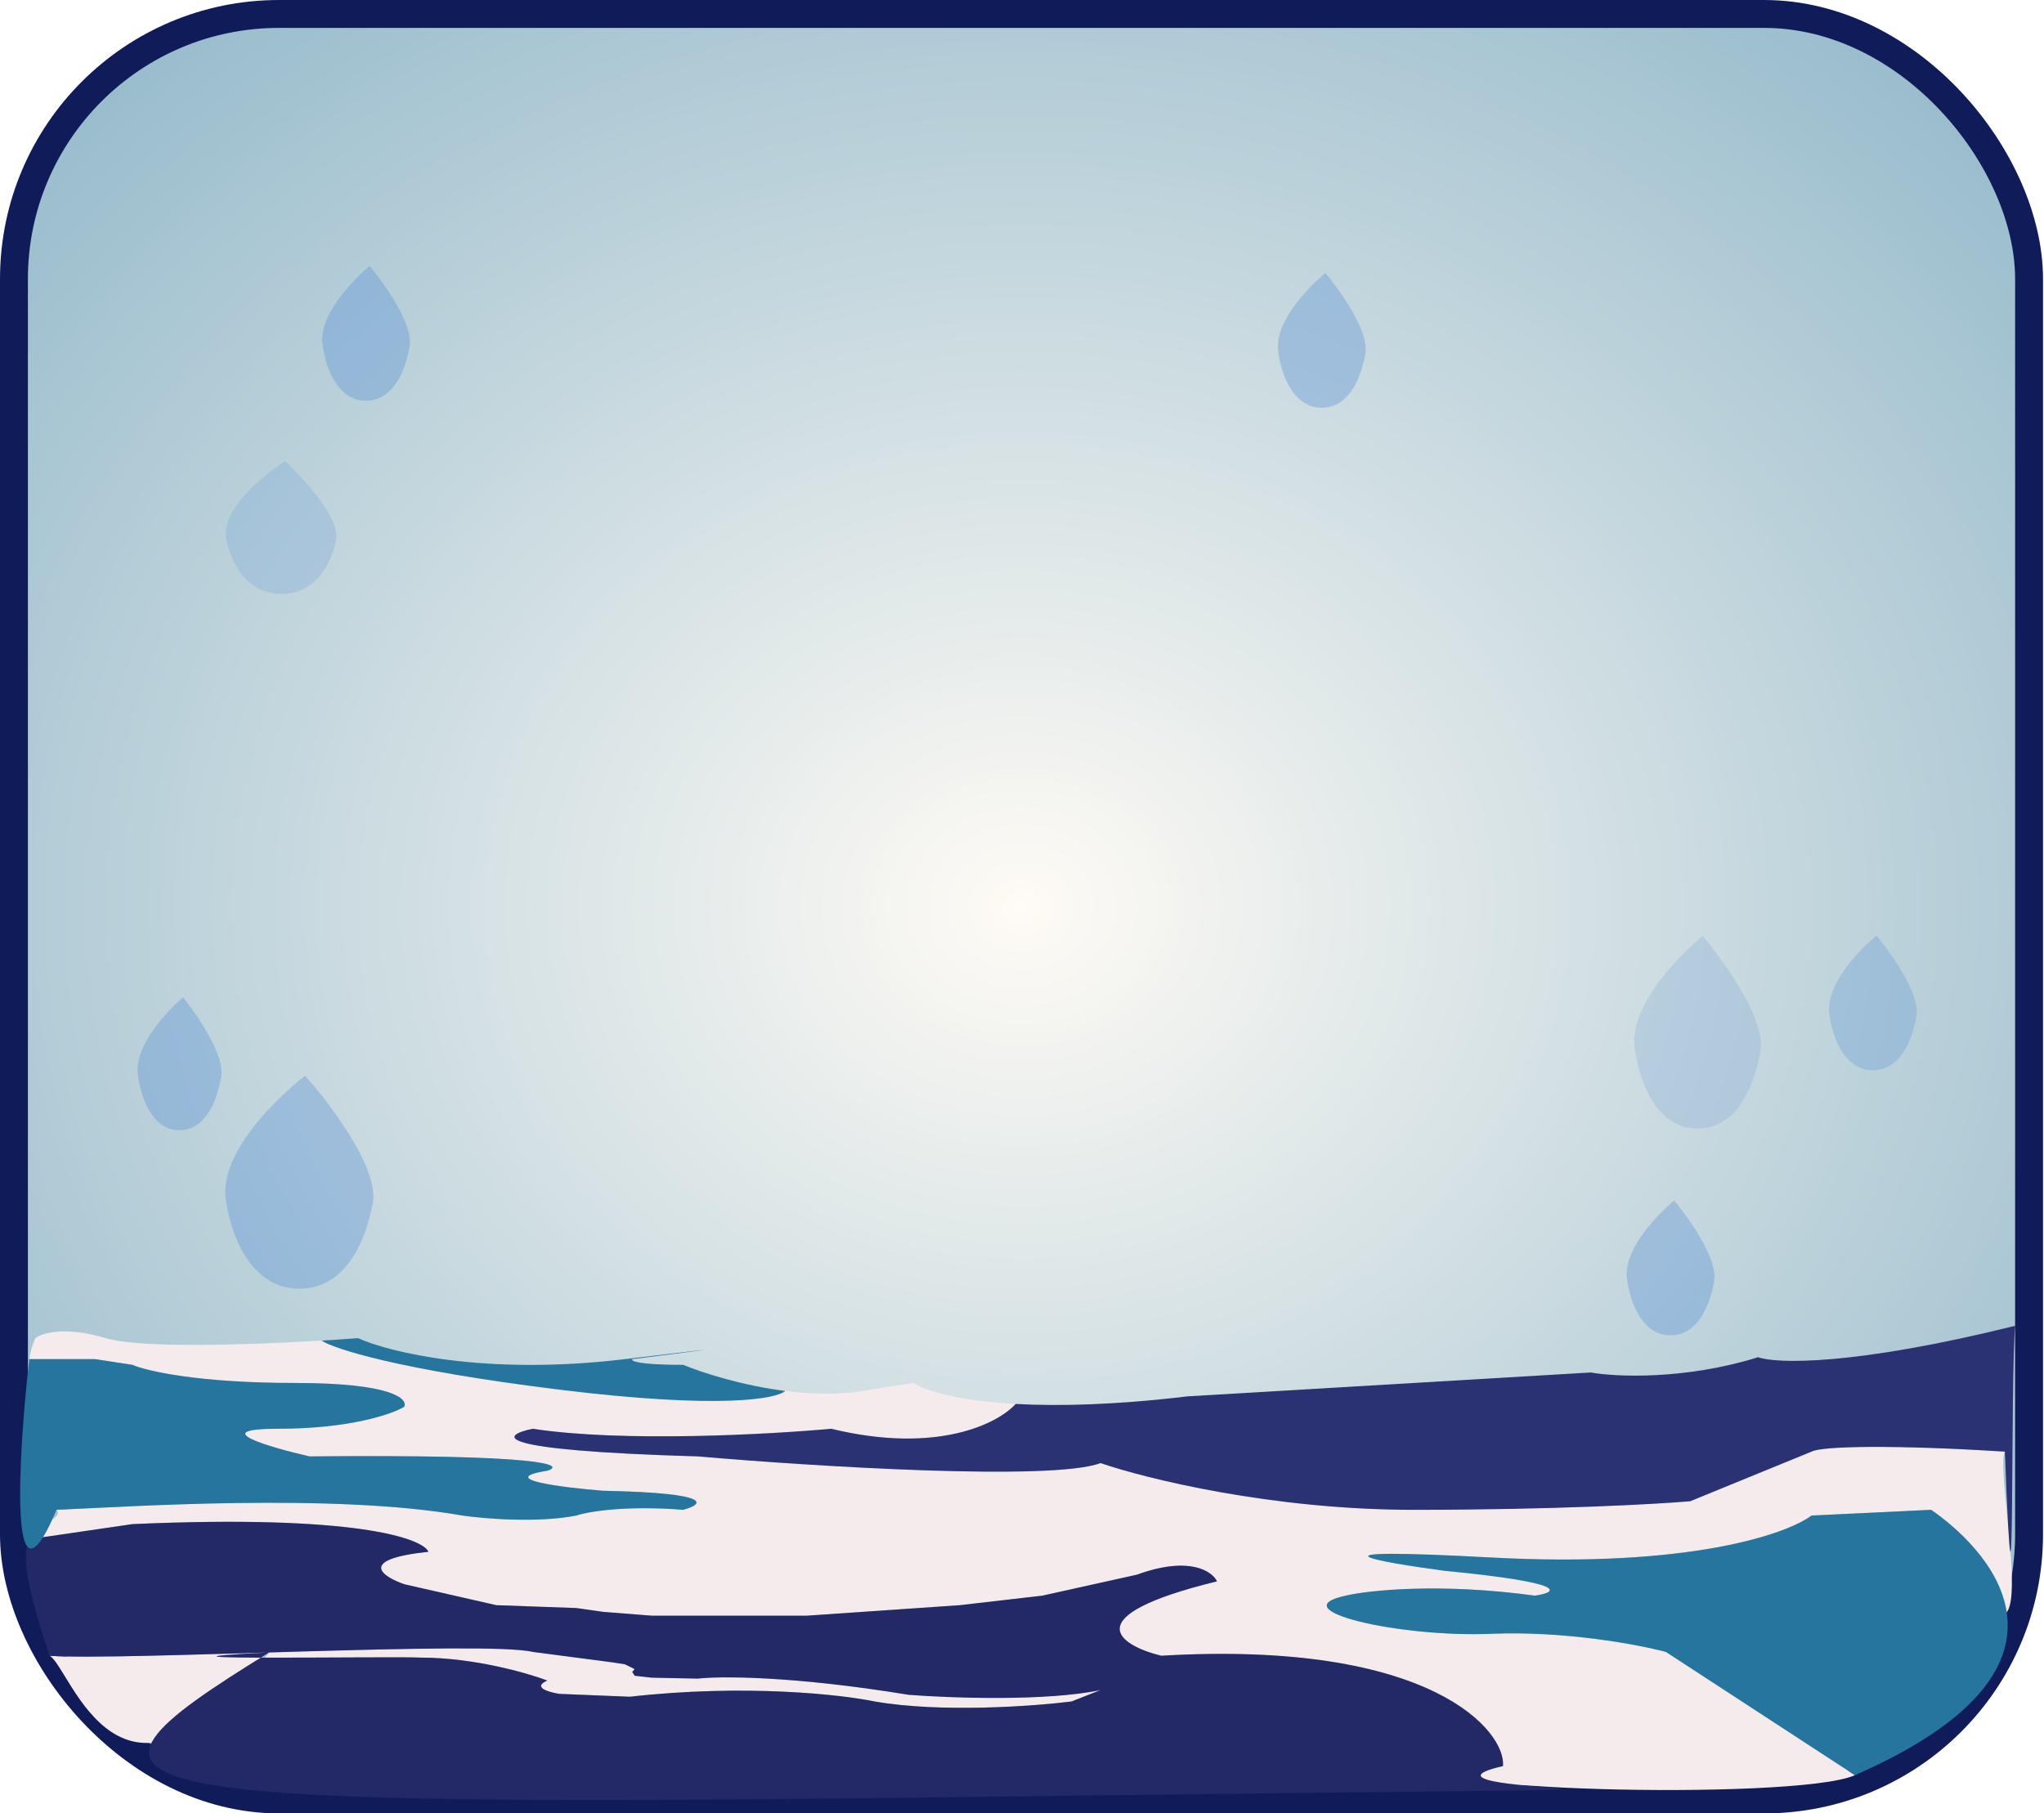 <svg width="293" height="260" viewBox="0 0 293 260" fill="none" xmlns="http://www.w3.org/2000/svg">
<rect x="2" y="2" width="288.859" height="256.007" rx="38" fill="url(#paint0_radial_838_61)" stroke="#101C5A" stroke-width="4"/>
<path d="M15.152 191.866C9.309 190.115 5.993 191.136 5.065 191.866C4.63 192.812 4.345 193.818 4.208 194.874H13.601L18.979 195.694C20.95 196.56 28.37 198.292 42.283 198.292C56.196 198.292 58.514 200.571 57.935 201.711C56.196 202.759 50.143 204.856 39.848 204.856C29.552 204.856 38.572 207.499 44.37 208.821C78.039 208.493 81.123 210.052 78.456 210.872C70.943 212.076 80.659 213.288 86.456 213.744C102.595 214.072 100.833 215.704 97.934 216.479C89.587 215.822 84.253 216.752 82.63 217.299C77.065 218.393 69.413 217.755 66.282 217.299C47.639 214.017 17.9 216.068 8.108 216.479C9.422 217.856 3.491 219.177 5.065 220.566L18.979 218.53C50.978 217.108 60.601 220.581 61.413 222.495C51.117 223.589 54.804 226.05 57.935 227.144L71.152 230.152L82.63 230.563L86.456 231.11L93.413 231.657H115.673L137.586 230.152L149.412 228.785L162.977 225.777C170.49 223.042 173.76 225.275 174.455 226.734C153.864 231.766 160.542 235.941 166.455 237.4C205.411 235.102 215.909 248.348 215.446 253.222C193.905 256.359 257.046 258.419 265.906 254.528L238.802 236.853C234.86 235.804 224.333 233.817 213.759 234.255C200.542 234.802 183.499 230.836 192.89 228.785C196.252 228.01 206.385 226.925 220.02 228.785C223.266 228.329 225.237 226.98 207.151 225.23C197.527 223.954 185.377 221.784 213.759 223.316C242.141 224.847 256.194 219.943 259.672 217.299L276.833 216.479C295.383 253.222 285.598 211.45 287.389 208.137C271.894 207.153 261.135 207.317 259.672 208.137L242.281 215.248C237.527 215.658 222.942 216.479 202.629 216.479C182.316 216.479 164.252 212.012 157.76 209.778C150.803 212.404 116.369 210.234 100.021 208.821C69.969 207.946 71.732 205.813 76.369 204.856C89.169 206.825 110.224 205.676 119.151 204.856C134.456 208.575 143.151 204.034 145.586 201.298C137.196 200.831 132.586 199.373 130.977 198.292L124.717 199.249C120.84 200.033 116.577 199.947 112.543 199.434C111.383 200.557 103.291 202.094 80.195 199.249C57.1 196.405 47.848 193.376 46.109 192.217C35.601 192.846 20.084 193.343 15.152 191.866Z" fill="#F5EBED"/>
<path fill-rule="evenodd" clip-rule="evenodd" d="M38.584 236.929C14.058 238.16 56.958 237.445 60.369 237.673C67.882 237.673 75.558 239.861 78.456 240.955C76.23 241.939 78.688 242.641 80.195 242.869L90.282 243.279C106.792 241.42 120.581 242.96 125.412 243.963C134.873 245.604 148.137 244.647 153.586 243.963L157.76 242.322C149.969 243.963 136.195 243.462 130.282 243.006C113.586 240.271 103.152 240.317 100.021 240.681L93.413 240.545L90.978 240.271L90.63 239.724L90.978 239.314L89.587 238.63L87.847 238.357L76.369 236.853C69.691 235.212 17.033 238.175 7.108 237.4C10.207 239.088 17.101 264.978 38.584 236.929Z" fill="#F5EBED"/>
<path d="M7.108 237.4C17.033 238.175 69.691 235.212 76.369 236.853L87.847 238.357L89.587 238.63L90.978 239.314L90.63 239.724L90.978 240.271L93.413 240.545L100.021 240.681C103.152 240.317 113.586 240.271 130.282 243.006C136.195 243.462 149.969 243.963 157.76 242.322L153.586 243.963C148.137 244.647 134.873 245.604 125.412 243.963C120.581 242.96 106.792 241.42 90.282 243.279L80.195 242.869C78.688 242.641 76.23 241.939 78.456 240.955C75.558 239.861 67.882 237.673 60.369 237.673C56.958 237.445 14.058 238.16 38.584 236.929C5.065 257.576 10.606 259.318 145.586 257.576C280.566 255.834 195.589 257.808 215.446 253.222C215.909 248.348 205.411 235.102 166.455 237.4C160.542 235.941 153.864 231.766 174.455 226.734C173.76 225.275 170.49 223.042 162.977 225.777L149.412 228.785L137.586 230.152L115.673 231.657H93.413L86.456 231.11L82.63 230.563L71.152 230.152L57.935 227.144C54.804 226.05 51.117 223.589 61.413 222.495C60.601 220.581 50.978 217.108 18.979 218.53L5.065 220.566C10.405 225.28 -1.884 210.872 7.108 237.4Z" fill="#232866"/>
<path d="M238.802 236.853L265.906 254.528C302.729 238.357 283.432 221.002 276.833 216.479L259.672 217.299C256.194 219.943 242.141 224.847 213.759 223.316C185.377 221.784 197.527 223.954 207.151 225.23C225.237 226.98 223.266 228.329 220.02 228.785C206.385 226.925 196.252 228.01 192.89 228.785C183.499 230.836 200.542 234.802 213.759 234.255C224.333 233.817 234.86 235.804 238.802 236.853Z" fill="#25759F"/>
<path d="M228.02 196.788L170.281 200.207C159.836 201.452 151.706 201.639 145.586 201.298C143.151 204.034 134.456 208.575 119.151 204.856C110.224 205.676 89.169 206.825 76.369 204.856C71.732 205.813 69.969 207.946 100.021 208.821C116.369 210.234 150.803 212.404 157.76 209.778C164.252 212.012 182.316 216.479 202.629 216.479C222.942 216.479 237.527 215.658 242.281 215.248L259.672 208.137C261.135 207.317 271.894 207.153 287.389 208.137C288.888 246.691 288.137 195.95 288.888 190.088C265.514 195.886 254.57 195.512 252.02 194.6C241.446 197.882 231.614 197.426 228.02 196.788Z" fill="#2B3273"/>
<path d="M8.108 216.479C17.9 216.068 47.639 214.017 66.282 217.299C69.413 217.755 77.065 218.393 82.63 217.299C84.253 216.752 89.587 215.822 97.934 216.479C100.833 215.704 102.595 214.072 86.456 213.744C80.659 213.288 70.943 212.076 78.456 210.872C81.123 210.052 78.039 208.493 44.37 208.821C38.572 207.499 29.552 204.856 39.848 204.856C50.143 204.856 56.196 202.759 57.935 201.711C58.514 200.571 56.196 198.292 42.283 198.292C28.37 198.292 20.95 196.56 18.979 195.694L13.601 194.874H4.208C3.49 200.382 0.114 235.37 8.108 216.479Z" fill="#25759F"/>
<path d="M89.587 194.874C69.552 197.28 55.732 193.871 51.326 191.866C49.824 191.979 48.052 192.1 46.109 192.217C47.848 193.376 57.1 196.405 80.195 199.249C103.291 202.094 111.383 200.557 112.543 199.434C106.443 198.657 100.865 196.901 97.934 195.694C91.534 195.694 90.398 195.147 90.63 194.874C98.63 193.871 109.621 192.467 89.587 194.874Z" fill="#25759F"/>
<g filter="url(#filter0_i_838_61)">
<path d="M19.767 150.181C19.049 145.024 26.233 138.996 26.233 138.996C26.233 138.996 32.398 146.545 31.707 150.43C31.016 154.316 29.288 157.954 25.835 158.053C22.248 158.155 20.332 154.241 19.767 150.181Z" fill="#5E94D5" fill-opacity="0.39"/>
</g>
<g filter="url(#filter1_i_838_61)">
<path d="M32.442 73.237C31.464 68.075 40.877 62.094 40.877 62.094C40.877 62.094 49.039 69.684 48.156 73.566C47.272 77.447 45.022 81.074 40.479 81.15C35.759 81.229 33.212 77.301 32.442 73.237Z" fill="#5E94D5" fill-opacity="0.22"/>
</g>
<g filter="url(#filter2_i_838_61)">
<path d="M262.234 141.472C261.481 136.244 268.987 130.138 268.987 130.138C268.987 130.138 275.437 137.795 274.717 141.733C273.997 145.672 272.192 149.359 268.583 149.457C264.833 149.559 262.828 145.589 262.234 141.472Z" fill="#5E94D5" fill-opacity="0.31"/>
</g>
<g filter="url(#filter3_i_838_61)">
<path d="M183.234 46.472C182.481 41.244 189.987 35.138 189.987 35.138C189.987 35.138 196.437 42.795 195.717 46.733C194.997 50.672 193.192 54.359 189.583 54.457C185.833 54.559 183.828 50.589 183.234 46.472Z" fill="#5E94D5" fill-opacity="0.39"/>
</g>
<g filter="url(#filter4_i_838_61)">
<path d="M234.336 146.397C233.247 138.923 244.075 130.199 244.075 130.199C244.075 130.199 253.383 141.144 252.346 146.773C251.308 152.402 248.705 157.671 243.498 157.81C238.087 157.954 235.193 152.28 234.336 146.397Z" fill="#5E94D5" fill-opacity="0.2"/>
</g>
<g filter="url(#filter5_i_838_61)">
<path d="M46.234 45.472C45.481 40.244 52.987 34.138 52.987 34.138C52.987 34.138 59.437 41.795 58.717 45.733C57.997 49.672 56.192 53.359 52.583 53.457C48.833 53.559 46.828 49.589 46.234 45.472Z" fill="#5E94D5" fill-opacity="0.39"/>
</g>
<g filter="url(#filter6_i_838_61)">
<path d="M32.378 168.14C31.096 159.87 43.736 150.232 43.736 150.232C43.736 150.232 54.626 162.353 53.422 168.579C52.217 174.806 49.182 180.632 43.098 180.779C36.776 180.931 33.387 174.65 32.378 168.14Z" fill="#5E94D5" fill-opacity="0.39"/>
</g>
<g filter="url(#filter7_i_838_61)">
<path d="M233.234 179.472C232.481 174.244 239.987 168.138 239.987 168.138C239.987 168.138 246.437 175.795 245.717 179.733C244.997 183.672 243.192 187.359 239.583 187.457C235.833 187.559 233.828 183.589 233.234 179.472Z" fill="#5E94D5" fill-opacity="0.39"/>
</g>
<defs>
<filter id="filter0_i_838_61" x="19.717" y="138.996" width="12.044" height="23.058" filterUnits="userSpaceOnUse" color-interpolation-filters="sRGB">
<feFlood flood-opacity="0" result="BackgroundImageFix"/>
<feBlend mode="normal" in="SourceGraphic" in2="BackgroundImageFix" result="shape"/>
<feColorMatrix in="SourceAlpha" type="matrix" values="0 0 0 0 0 0 0 0 0 0 0 0 0 0 0 0 0 0 127 0" result="hardAlpha"/>
<feOffset dy="4"/>
<feGaussianBlur stdDeviation="2"/>
<feComposite in2="hardAlpha" operator="arithmetic" k2="-1" k3="1"/>
<feColorMatrix type="matrix" values="0 0 0 0 0 0 0 0 0 0 0 0 0 0 0 0 0 0 0.25 0"/>
<feBlend mode="normal" in2="shape" result="effect1_innerShadow_838_61"/>
</filter>
<filter id="filter1_i_838_61" x="32.371" y="62.094" width="15.852" height="23.058" filterUnits="userSpaceOnUse" color-interpolation-filters="sRGB">
<feFlood flood-opacity="0" result="BackgroundImageFix"/>
<feBlend mode="normal" in="SourceGraphic" in2="BackgroundImageFix" result="shape"/>
<feColorMatrix in="SourceAlpha" type="matrix" values="0 0 0 0 0 0 0 0 0 0 0 0 0 0 0 0 0 0 127 0" result="hardAlpha"/>
<feOffset dy="4"/>
<feGaussianBlur stdDeviation="2"/>
<feComposite in2="hardAlpha" operator="arithmetic" k2="-1" k3="1"/>
<feColorMatrix type="matrix" values="0 0 0 0 0 0 0 0 0 0 0 0 0 0 0 0 0 0 0.25 0"/>
<feBlend mode="normal" in2="shape" result="effect1_innerShadow_838_61"/>
</filter>
<filter id="filter2_i_838_61" x="262.181" y="130.138" width="12.592" height="23.322" filterUnits="userSpaceOnUse" color-interpolation-filters="sRGB">
<feFlood flood-opacity="0" result="BackgroundImageFix"/>
<feBlend mode="normal" in="SourceGraphic" in2="BackgroundImageFix" result="shape"/>
<feColorMatrix in="SourceAlpha" type="matrix" values="0 0 0 0 0 0 0 0 0 0 0 0 0 0 0 0 0 0 127 0" result="hardAlpha"/>
<feOffset dy="4"/>
<feGaussianBlur stdDeviation="2"/>
<feComposite in2="hardAlpha" operator="arithmetic" k2="-1" k3="1"/>
<feColorMatrix type="matrix" values="0 0 0 0 0 0 0 0 0 0 0 0 0 0 0 0 0 0 0.25 0"/>
<feBlend mode="normal" in2="shape" result="effect1_innerShadow_838_61"/>
</filter>
<filter id="filter3_i_838_61" x="183.181" y="35.138" width="12.592" height="23.322" filterUnits="userSpaceOnUse" color-interpolation-filters="sRGB">
<feFlood flood-opacity="0" result="BackgroundImageFix"/>
<feBlend mode="normal" in="SourceGraphic" in2="BackgroundImageFix" result="shape"/>
<feColorMatrix in="SourceAlpha" type="matrix" values="0 0 0 0 0 0 0 0 0 0 0 0 0 0 0 0 0 0 127 0" result="hardAlpha"/>
<feOffset dy="4"/>
<feGaussianBlur stdDeviation="2"/>
<feComposite in2="hardAlpha" operator="arithmetic" k2="-1" k3="1"/>
<feColorMatrix type="matrix" values="0 0 0 0 0 0 0 0 0 0 0 0 0 0 0 0 0 0 0.25 0"/>
<feBlend mode="normal" in2="shape" result="effect1_innerShadow_838_61"/>
</filter>
<filter id="filter4_i_838_61" x="234.259" y="130.199" width="18.168" height="31.614" filterUnits="userSpaceOnUse" color-interpolation-filters="sRGB">
<feFlood flood-opacity="0" result="BackgroundImageFix"/>
<feBlend mode="normal" in="SourceGraphic" in2="BackgroundImageFix" result="shape"/>
<feColorMatrix in="SourceAlpha" type="matrix" values="0 0 0 0 0 0 0 0 0 0 0 0 0 0 0 0 0 0 127 0" result="hardAlpha"/>
<feOffset dy="4"/>
<feGaussianBlur stdDeviation="2"/>
<feComposite in2="hardAlpha" operator="arithmetic" k2="-1" k3="1"/>
<feColorMatrix type="matrix" values="0 0 0 0 0 0 0 0 0 0 0 0 0 0 0 0 0 0 0.25 0"/>
<feBlend mode="normal" in2="shape" result="effect1_innerShadow_838_61"/>
</filter>
<filter id="filter5_i_838_61" x="46.181" y="34.138" width="12.592" height="23.322" filterUnits="userSpaceOnUse" color-interpolation-filters="sRGB">
<feFlood flood-opacity="0" result="BackgroundImageFix"/>
<feBlend mode="normal" in="SourceGraphic" in2="BackgroundImageFix" result="shape"/>
<feColorMatrix in="SourceAlpha" type="matrix" values="0 0 0 0 0 0 0 0 0 0 0 0 0 0 0 0 0 0 127 0" result="hardAlpha"/>
<feOffset dy="4"/>
<feGaussianBlur stdDeviation="2"/>
<feComposite in2="hardAlpha" operator="arithmetic" k2="-1" k3="1"/>
<feColorMatrix type="matrix" values="0 0 0 0 0 0 0 0 0 0 0 0 0 0 0 0 0 0 0.25 0"/>
<feBlend mode="normal" in2="shape" result="effect1_innerShadow_838_61"/>
</filter>
<filter id="filter6_i_838_61" x="32.287" y="150.232" width="21.228" height="34.549" filterUnits="userSpaceOnUse" color-interpolation-filters="sRGB">
<feFlood flood-opacity="0" result="BackgroundImageFix"/>
<feBlend mode="normal" in="SourceGraphic" in2="BackgroundImageFix" result="shape"/>
<feColorMatrix in="SourceAlpha" type="matrix" values="0 0 0 0 0 0 0 0 0 0 0 0 0 0 0 0 0 0 127 0" result="hardAlpha"/>
<feOffset dy="4"/>
<feGaussianBlur stdDeviation="2"/>
<feComposite in2="hardAlpha" operator="arithmetic" k2="-1" k3="1"/>
<feColorMatrix type="matrix" values="0 0 0 0 0 0 0 0 0 0 0 0 0 0 0 0 0 0 0.25 0"/>
<feBlend mode="normal" in2="shape" result="effect1_innerShadow_838_61"/>
</filter>
<filter id="filter7_i_838_61" x="233.181" y="168.138" width="12.592" height="23.322" filterUnits="userSpaceOnUse" color-interpolation-filters="sRGB">
<feFlood flood-opacity="0" result="BackgroundImageFix"/>
<feBlend mode="normal" in="SourceGraphic" in2="BackgroundImageFix" result="shape"/>
<feColorMatrix in="SourceAlpha" type="matrix" values="0 0 0 0 0 0 0 0 0 0 0 0 0 0 0 0 0 0 127 0" result="hardAlpha"/>
<feOffset dy="4"/>
<feGaussianBlur stdDeviation="2"/>
<feComposite in2="hardAlpha" operator="arithmetic" k2="-1" k3="1"/>
<feColorMatrix type="matrix" values="0 0 0 0 0 0 0 0 0 0 0 0 0 0 0 0 0 0 0.25 0"/>
<feBlend mode="normal" in2="shape" result="effect1_innerShadow_838_61"/>
</filter>
<radialGradient id="paint0_radial_838_61" cx="0" cy="0" r="1" gradientUnits="userSpaceOnUse" gradientTransform="translate(146.429 130.004) rotate(90) scale(354.486 399.276)">
<stop stop-color="#FFFBF5"/>
<stop offset="1" stop-color="#25759F"/>
</radialGradient>
</defs>
</svg>
